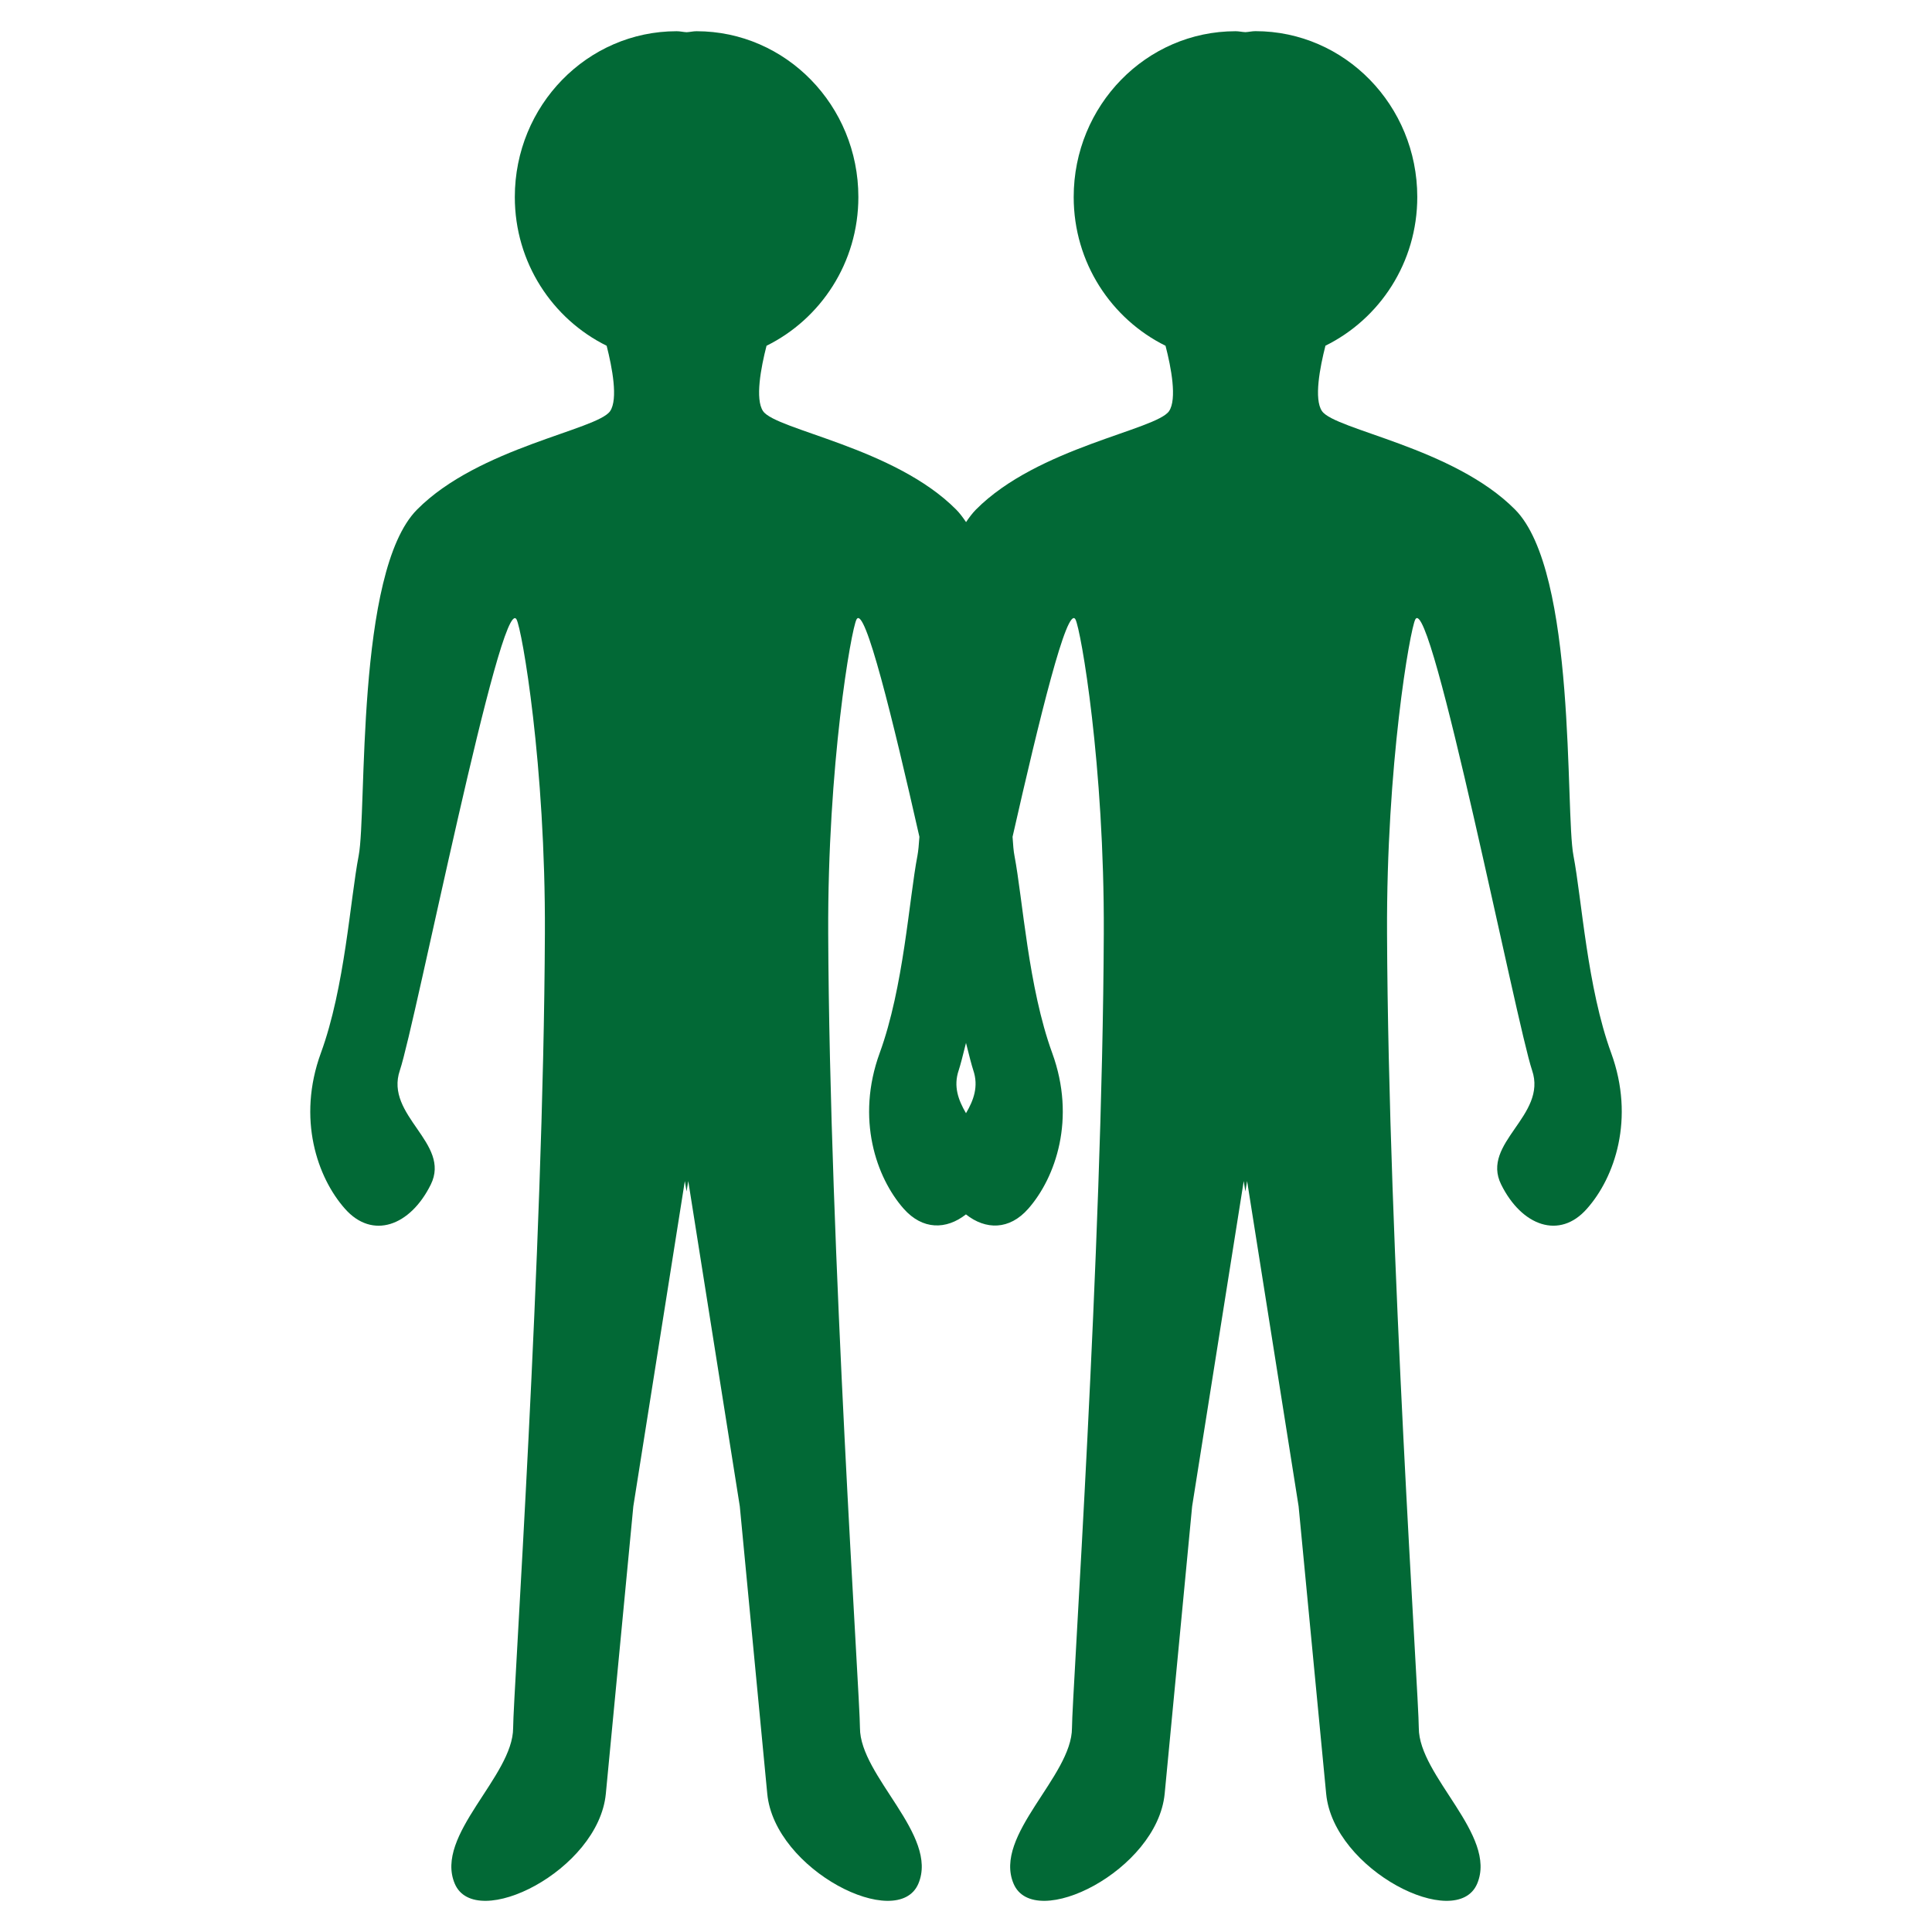 <?xml version="1.0" encoding="iso-8859-1"?>
<!-- Generator: Adobe Illustrator 17.0.0, SVG Export Plug-In . SVG Version: 6.00 Build 0)  -->
<!DOCTYPE svg PUBLIC "-//W3C//DTD SVG 1.1//EN" "http://www.w3.org/Graphics/SVG/1.1/DTD/svg11.dtd">
<svg version="1.1" id="Layer_1" xmlns="http://www.w3.org/2000/svg" xmlns:xlink="http://www.w3.org/1999/xlink" x="0px" y="0px"
	 width="62px" height="62px" viewBox="0 0 62 62" style="enable-background:new 0 0 62 62;" xml:space="preserve">
<g>
	<path style="fill:#026936;" d="M51.704,33.791c-0.77-2.109-0.941-4.923-1.21-6.332c-0.271-1.408,0.111-9.107-1.874-11.107
		c-1.982-1.999-5.784-2.553-6.197-3.161c-0.261-0.383-0.067-1.395,0.112-2.097c1.741-0.86,2.947-2.666,2.947-4.773
		C45.481,3.383,43.156,1,40.289,1c-0.11,0-0.211,0.026-0.321,0.032c-0.107-0.004-0.208-0.03-0.316-0.03
		c-2.869,0-5.196,2.383-5.196,5.321c0,2.107,1.209,3.913,2.947,4.773c0.183,0.701,0.372,1.714,0.114,2.097
		c-0.413,0.606-4.216,1.161-6.199,3.161c-0.113,0.115-0.217,0.254-0.316,0.401c-0.099-0.147-0.203-0.286-0.316-0.401
		c-1.983-1.999-5.785-2.553-6.199-3.161c-0.259-0.383-0.069-1.395,0.112-2.097c1.738-0.86,2.947-2.666,2.947-4.773
		c0-2.938-2.327-5.321-5.194-5.321c-0.11,0-0.211,0.027-0.318,0.032c-0.106-0.005-0.211-0.032-0.319-0.032
		c-2.869,0-5.194,2.383-5.194,5.321c0,2.107,1.208,3.913,2.947,4.773c0.179,0.701,0.371,1.714,0.112,2.097
		c-0.412,0.606-4.215,1.161-6.197,3.161c-1.983,1.999-1.603,9.699-1.873,11.107c-0.272,1.408-0.441,4.223-1.213,6.332
		c-0.77,2.109-0.112,3.999,0.772,4.996c0.881,1,2.095,0.558,2.755-0.775c0.66-1.334-1.489-2.209-0.992-3.666
		c0.495-1.461,3.247-15.382,3.745-14.468c0.175,0.319,0.934,4.676,0.909,10.08c-0.041,10.172-1.019,24.473-1.019,25.491
		c0,1.553-2.534,3.442-1.873,4.999c0.66,1.553,4.614-0.428,4.848-2.889c0.236-2.463,0.882-9.221,0.882-9.221l1.653-10.439
		l0.056,0.333l0.054-0.333l1.654,10.439c0,0,0.647,6.758,0.881,9.221c0.234,2.461,4.188,4.442,4.849,2.889
		c0.66-1.556-1.874-3.446-1.874-4.999c0-1.018-0.976-15.319-1.019-25.493c-0.023-5.403,0.737-9.761,0.909-10.08
		c0.264-0.485,1.161,3.193,2.018,6.977c-0.016,0.251-0.037,0.465-0.063,0.603c-0.27,1.408-0.441,4.222-1.211,6.332
		c-0.77,2.109-0.112,4,0.769,4.999c0.607,0.685,1.366,0.678,1.998,0.182c0.632,0.501,1.394,0.508,2-0.182
		c0.879-0.999,1.538-2.889,0.768-4.999c-0.768-2.109-0.943-4.923-1.211-6.332c-0.028-0.138-0.045-0.352-0.061-0.603
		c0.858-3.784,1.754-7.461,2.019-6.977c0.173,0.319,0.932,4.676,0.909,10.08c-0.041,10.174-1.021,24.475-1.021,25.493
		c0,1.553-2.534,3.442-1.874,4.999c0.659,1.553,4.612-0.428,4.849-2.889c0.234-2.463,0.881-9.221,0.881-9.221l1.656-10.439
		l0.052,0.333l0.056-0.333l1.653,10.439c0,0,0.648,6.758,0.884,9.221c0.233,2.461,4.186,4.442,4.846,2.889
		c0.66-1.556-1.873-3.446-1.873-4.999c0-1.018-0.978-15.319-1.019-25.493c-0.026-5.403,0.737-9.761,0.907-10.08
		c0.5-0.915,3.252,13.007,3.747,14.468c0.499,1.458-1.654,2.33-0.992,3.666c0.66,1.333,1.876,1.777,2.753,0.777
		C51.816,37.79,52.474,35.9,51.704,33.791z M31.234,34.346c0.175,0.517,0.013,0.959-0.234,1.378
		c-0.247-0.422-0.41-0.861-0.234-1.378c0.052-0.158,0.133-0.467,0.234-0.878C31.101,33.879,31.183,34.189,31.234,34.346z"/>
</g>
</svg>
